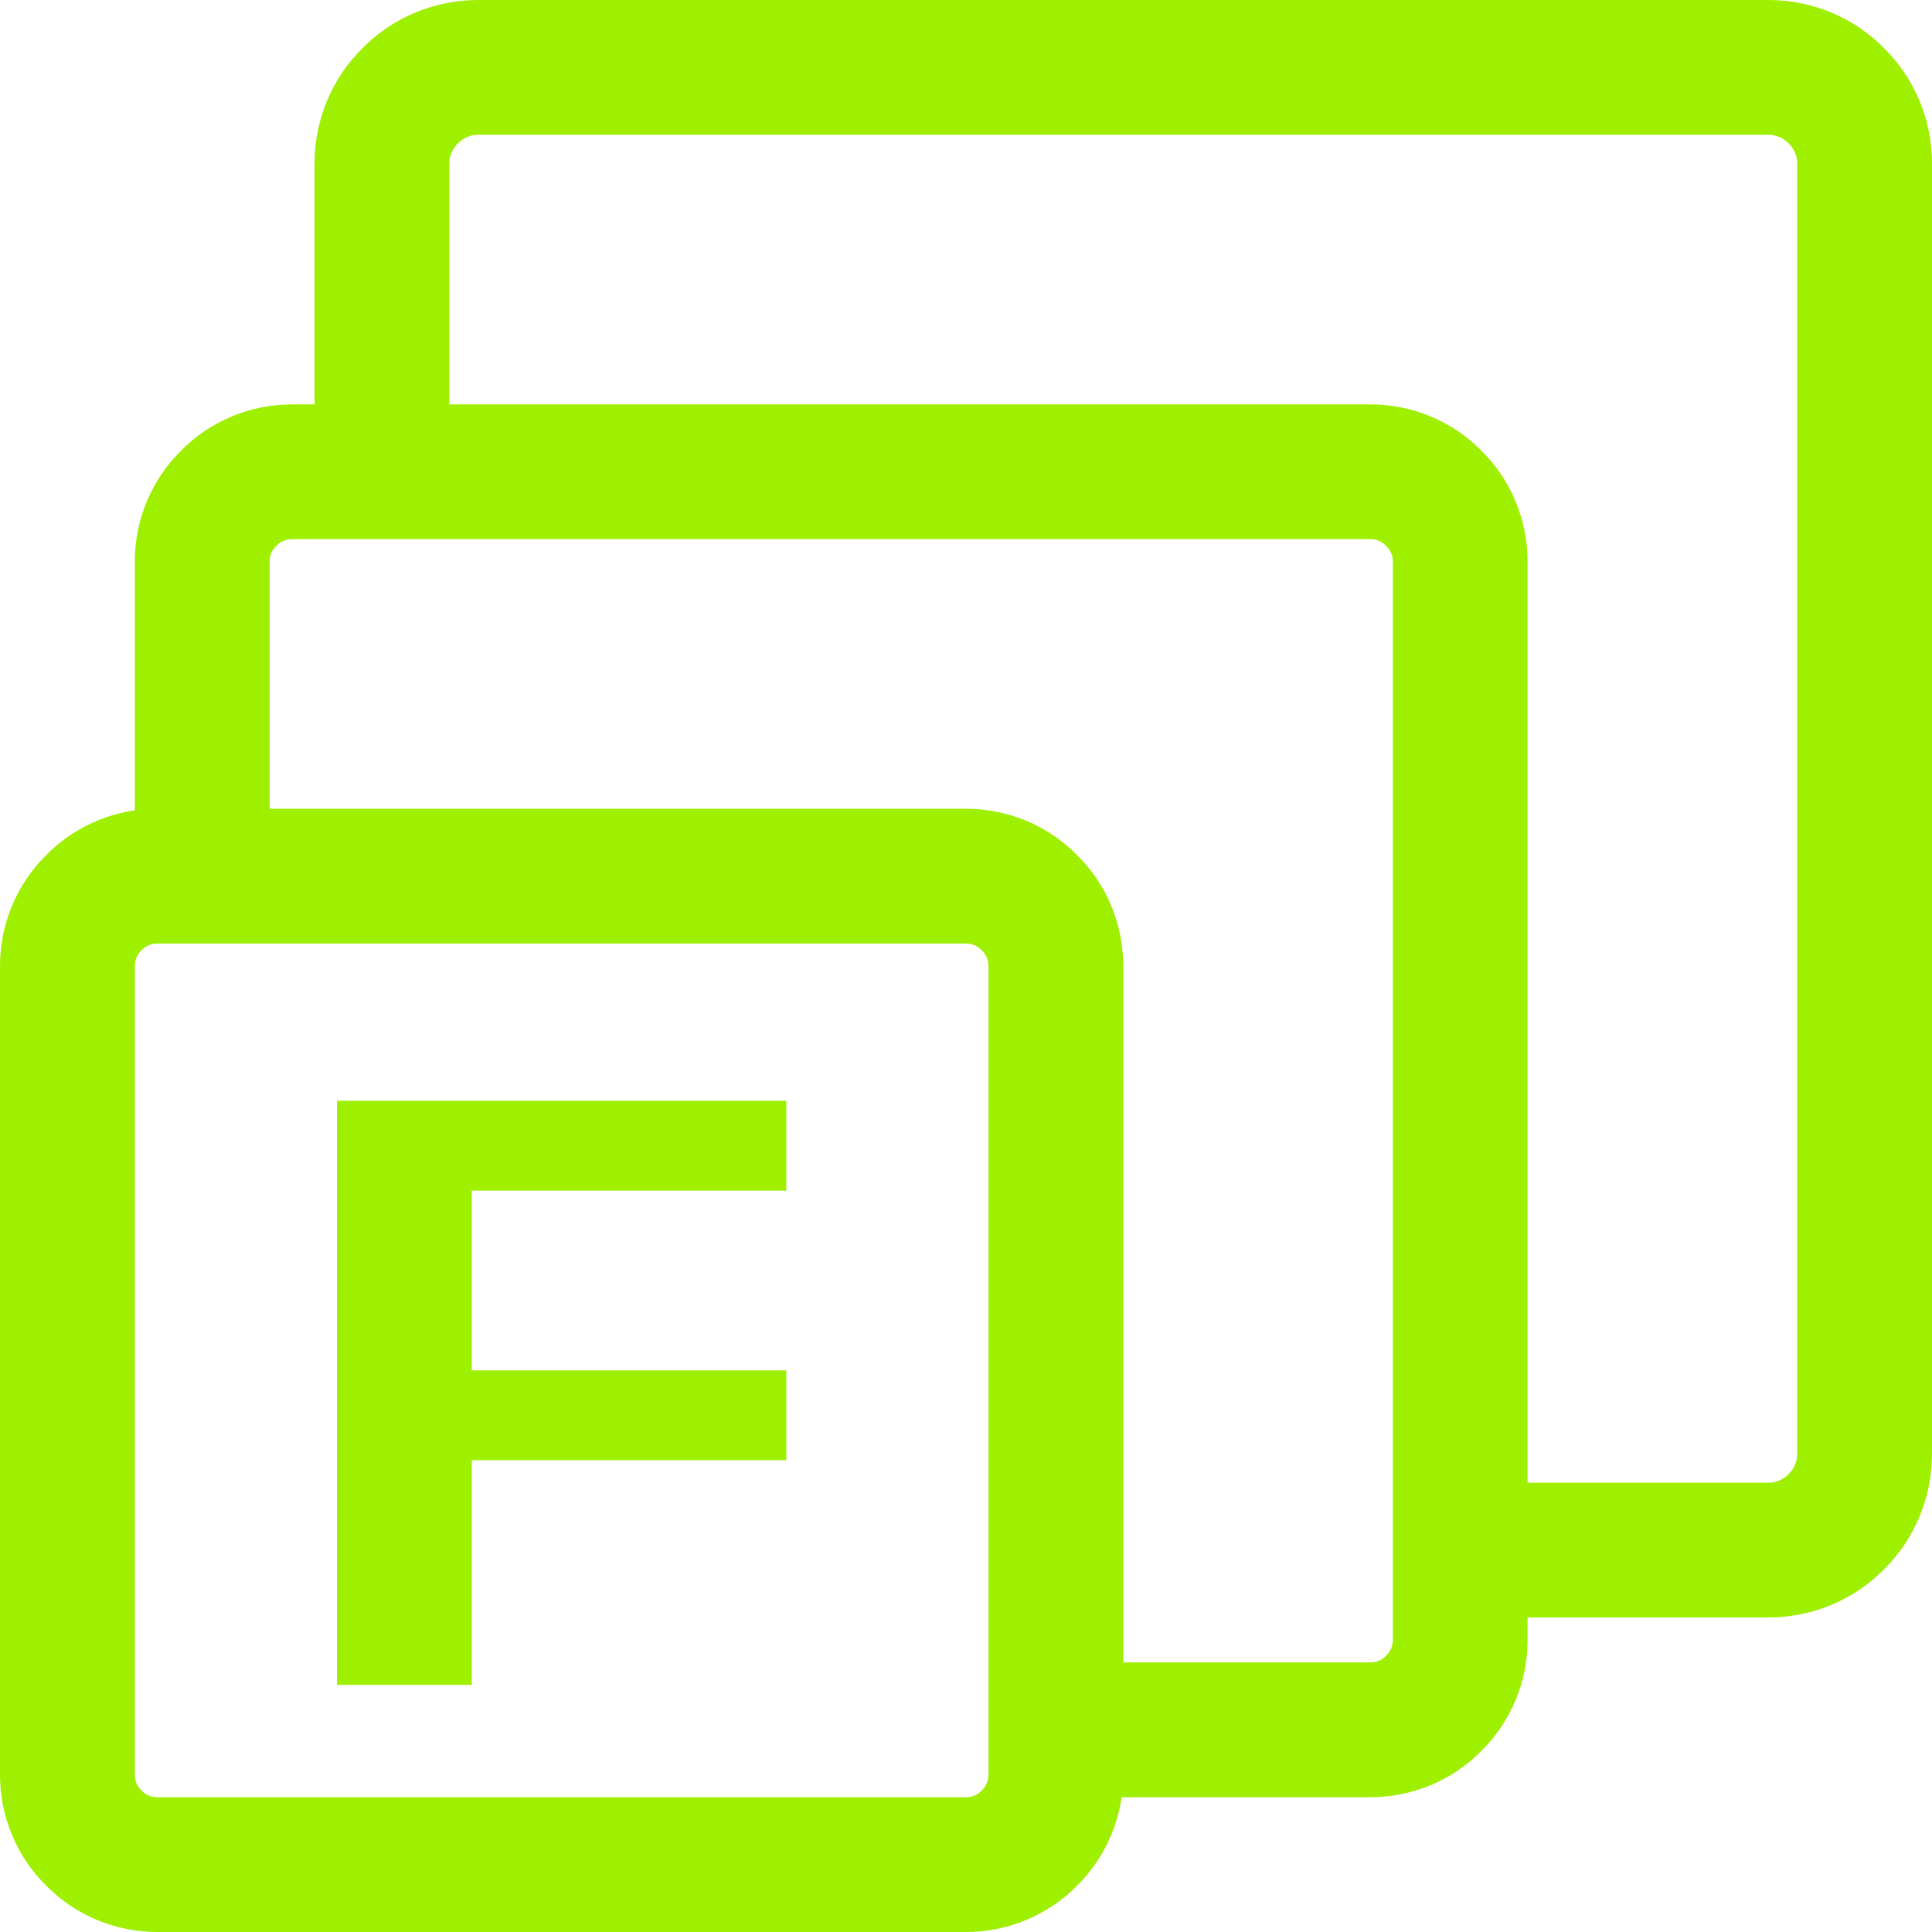 <svg width="64" height="64" viewBox="0 0 64 64" fill="none" xmlns="http://www.w3.org/2000/svg">
<g clip-path="url(#clip0_11_282)">
<path fill-rule="evenodd" clip-rule="evenodd" d="M4.465 26.844V18.604C4.465 17.22 5.016 15.896 5.999 14.928C6.965 13.947 8.291 13.396 9.675 13.396H10.419V5.417C10.419 3.989 10.984 2.604 12.011 1.592C13.023 0.565 14.408 0 15.836 0H58.583C60.011 0 61.396 0.565 62.408 1.592C63.435 2.604 64 3.989 64 5.417V48.164C64 49.592 63.435 50.977 62.408 51.989C61.396 53.016 60.011 53.581 58.583 53.581H50.604V54.325C50.604 55.709 50.053 57.035 49.072 58.001C48.104 58.984 46.78 59.535 45.396 59.535H37.156C36.996 60.643 36.481 61.675 35.676 62.467C34.709 63.449 33.384 64 32 64H5.209C3.825 64 2.5 63.449 1.533 62.467C0.551 61.5 0 60.175 0 58.791V32C0 30.616 0.551 29.291 1.533 28.324C2.325 27.519 3.357 27.004 4.465 26.844ZM8.931 26.791V18.604C8.931 18.411 9.004 18.217 9.153 18.084C9.288 17.935 9.481 17.86 9.675 17.86H45.396C45.589 17.86 45.783 17.935 45.916 18.084C46.065 18.217 46.14 18.411 46.14 18.604V54.325C46.14 54.519 46.065 54.712 45.916 54.847C45.783 54.996 45.589 55.069 45.396 55.069H37.209V32C37.209 30.616 36.659 29.291 35.676 28.324C34.709 27.341 33.384 26.791 32 26.791H8.931ZM14.884 13.396H45.396C46.78 13.396 48.104 13.947 49.072 14.928C50.053 15.896 50.604 17.22 50.604 18.604V49.116H58.583C58.836 49.116 59.073 49.012 59.252 48.833C59.431 48.655 59.535 48.417 59.535 48.164V5.417C59.535 5.164 59.431 4.927 59.252 4.748C59.073 4.569 58.836 4.465 58.583 4.465H15.836C15.583 4.465 15.345 4.569 15.167 4.748C14.988 4.927 14.884 5.164 14.884 5.417V13.396ZM11.163 36.465V55.813H15.628V48.372H26.047V45.396H15.628V39.441H26.047V36.465H15.628H11.163ZM5.209 31.256H32C32.193 31.256 32.387 31.331 32.521 31.479C32.669 31.613 32.744 31.807 32.744 32V58.791C32.744 58.984 32.669 59.177 32.521 59.312C32.387 59.46 32.193 59.535 32 59.535H5.209C5.016 59.535 4.823 59.46 4.688 59.312C4.54 59.177 4.465 58.984 4.465 58.791V32C4.465 31.807 4.54 31.613 4.688 31.479C4.823 31.331 5.016 31.256 5.209 31.256Z" fill="#9FEF00"/>
</g>
<defs>
<clipPath id="clip0_11_282">
<rect width="64" height="64" fill="white"/>
</clipPath>
</defs>
</svg>
